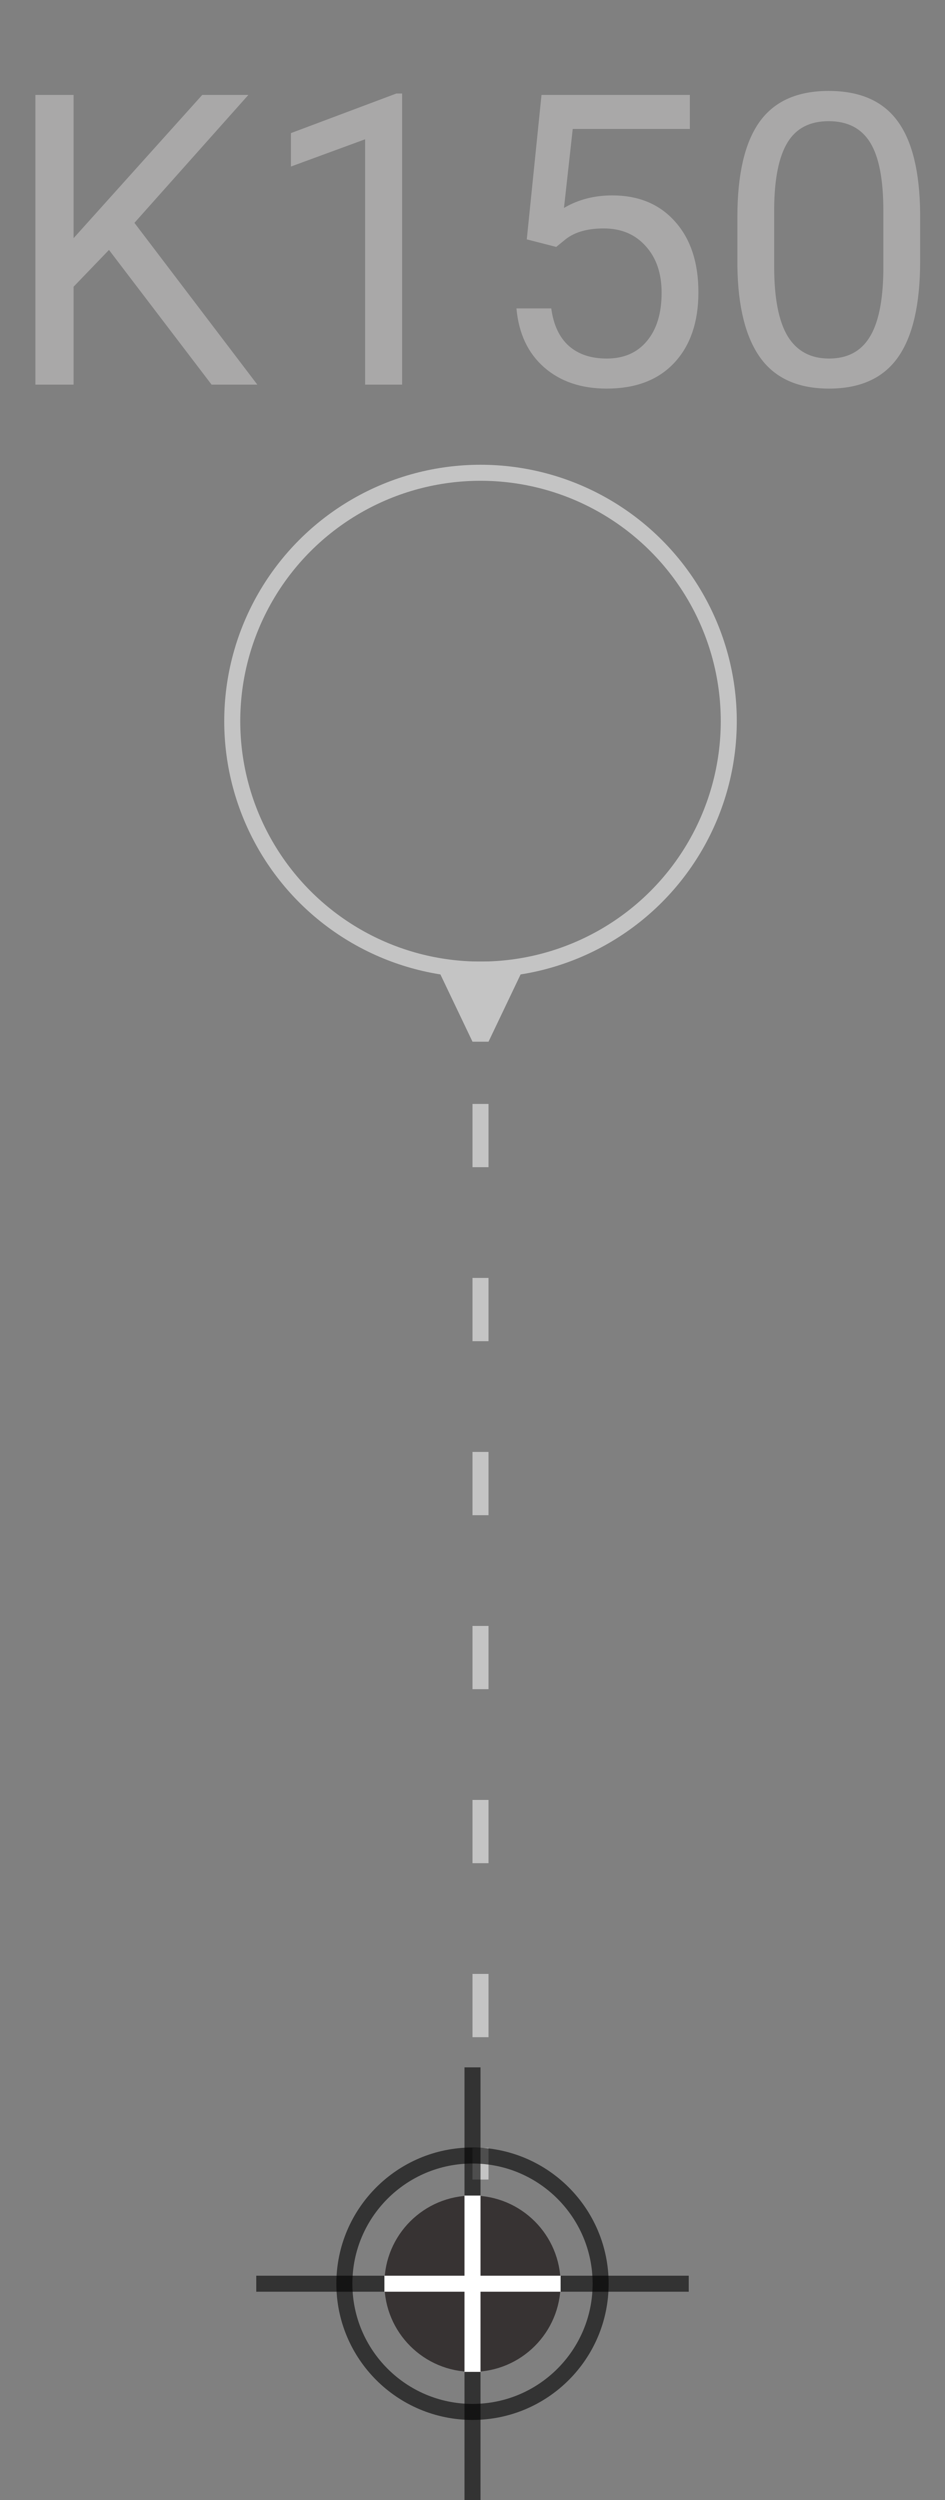 <svg width="59" height="156" viewBox="0 0 59 156" fill="none" xmlns="http://www.w3.org/2000/svg">
<rect x="0" y="0" width="59" height="156" fill="#808080" stroke="none"/>
<circle cx="30" cy="45" r="15.5" stroke="#C4C4C4"/>
<path d="M30.5 65L32.887 60H27.113L29.5 65H30.5ZM29.5 68.883V72.831H30.5V68.883H29.5ZM29.5 79.74V83.688H30.5V79.74H29.5ZM29.5 90.597V94.546H30.5L30.5 90.597H29.5ZM29.5 101.455V105.403H30.5V101.455H29.5ZM29.5 112.312V116.26H30.5V112.312H29.5ZM29.5 123.169V127.117H30.5V123.169H29.5ZM29.5 134.026V136H30.5V134.026H29.5Z" fill="#C4C4C4"/>
<circle cx="29.5" cy="142.5" r="8" stroke="black" stroke-opacity="0.6"/>
<line x1="29.5" y1="129" x2="29.5" y2="137" stroke="black" stroke-opacity="0.6"/>
<line x1="29.5" y1="148" x2="29.5" y2="156" stroke="black" stroke-opacity="0.6"/>
<line x1="43" y1="142.5" x2="16" y2="142.5" stroke="black" stroke-opacity="0.6"/>
<circle cx="29.5" cy="142.5" r="5.5" fill="#070000" fill-opacity="0.6"/>
<line x1="29.5" y1="137" x2="29.5" y2="148" stroke="white"/>
<line x1="35" y1="142.5" x2="24" y2="142.5" stroke="white"/>
<path d="M6.804 15.595L4.594 17.891V24H2.21V5.923H4.594V14.862L12.627 5.923H15.507L8.393 13.906L16.066 24H13.21L6.804 15.595ZM25.105 24H22.796V8.691L18.164 10.392V8.306L24.745 5.836H25.105V24ZM32.889 14.937L33.808 5.923H43.071V8.046H35.758L35.211 12.975C36.097 12.453 37.103 12.193 38.228 12.193C39.876 12.193 41.183 12.739 42.152 13.832C43.12 14.916 43.604 16.385 43.604 18.239C43.604 20.101 43.099 21.571 42.09 22.647C41.088 23.714 39.685 24.248 37.881 24.248C36.283 24.248 34.98 23.805 33.97 22.92C32.96 22.034 32.385 20.809 32.244 19.245H34.417C34.557 20.279 34.926 21.062 35.522 21.591C36.118 22.113 36.904 22.373 37.881 22.373C38.948 22.373 39.784 22.009 40.389 21.281C41.001 20.552 41.307 19.547 41.307 18.264C41.307 17.055 40.976 16.087 40.314 15.359C39.66 14.622 38.787 14.254 37.694 14.254C36.693 14.254 35.907 14.473 35.335 14.912L34.727 15.408L32.889 14.937ZM57.448 16.29C57.448 18.98 56.989 20.979 56.07 22.287C55.151 23.594 53.715 24.248 51.761 24.248C49.833 24.248 48.405 23.611 47.478 22.336C46.551 21.053 46.071 19.141 46.038 16.6V13.534C46.038 10.877 46.497 8.902 47.416 7.611C48.335 6.32 49.775 5.674 51.737 5.674C53.682 5.674 55.114 6.299 56.033 7.549C56.951 8.791 57.423 10.711 57.448 13.31V16.29ZM55.151 13.149C55.151 11.204 54.878 9.788 54.332 8.902C53.785 8.008 52.92 7.561 51.737 7.561C50.561 7.561 49.705 8.004 49.167 8.89C48.629 9.776 48.351 11.137 48.335 12.975V16.65C48.335 18.603 48.616 20.048 49.179 20.983C49.75 21.91 50.611 22.373 51.761 22.373C52.895 22.373 53.736 21.935 54.282 21.058C54.837 20.18 55.126 18.798 55.151 16.911V13.149Z" fill="#A9A8A8"/>
</svg>
